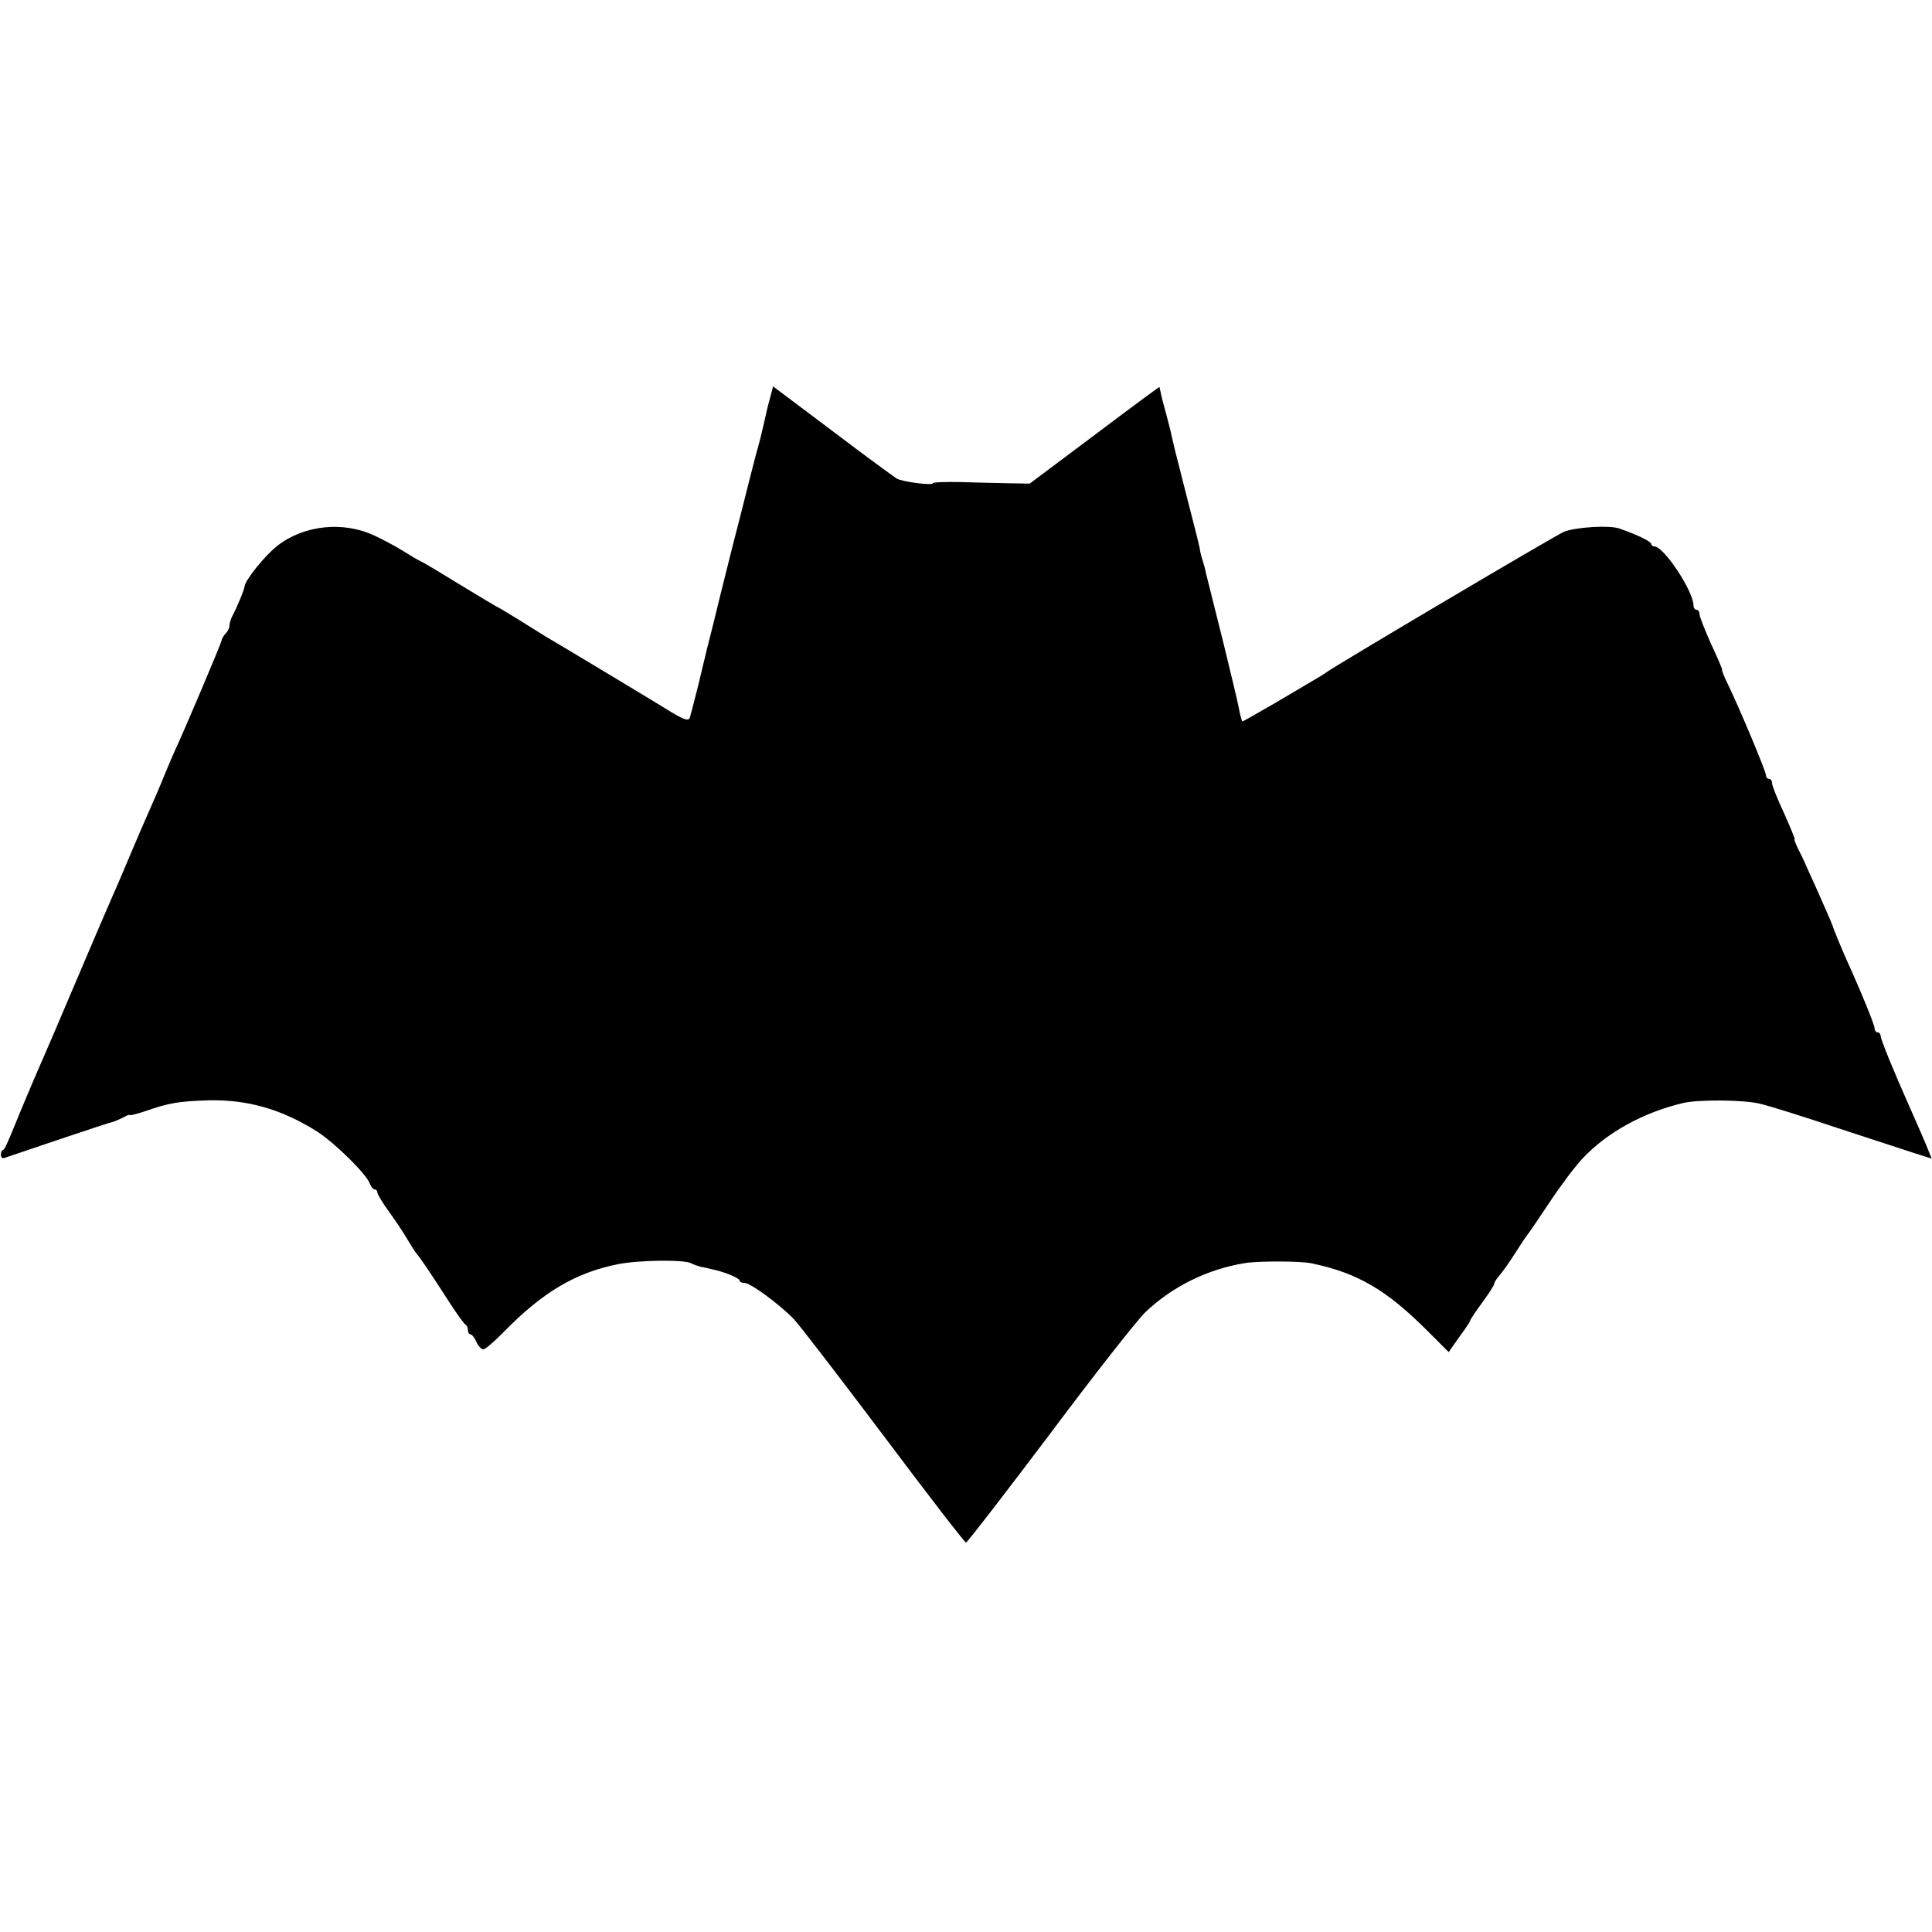 <?xml version="1.0" standalone="no"?>
<!DOCTYPE svg PUBLIC "-//W3C//DTD SVG 20010904//EN"
 "http://www.w3.org/TR/2001/REC-SVG-20010904/DTD/svg10.dtd">
<svg version="1.0" xmlns="http://www.w3.org/2000/svg"
 width="640pt" height="640pt" viewBox="0 0 640 640"
 preserveAspectRatio="xMidYMid meet">
<g transform="translate(0,640) scale(0.1,-0.1)"
fill="#000000" stroke="none">
<path d="M2551 5082 c-6 -20 -15 -59 -21 -87 -6 -27 -15 -63 -20 -80 -5 -16
-18 -68 -30 -115 -24 -97 -38 -150 -51 -200 -5 -19 -23 -91 -40 -160 -17 -69
-37 -152 -46 -185 -8 -33 -16 -67 -18 -75 -6 -28 -36 -145 -40 -158 -5 -12
-22 -6 -84 33 -22 14 -371 224 -396 238 -11 7 -50 31 -88 55 -37 23 -69 42
-71 42 -1 0 -54 32 -117 70 -63 39 -123 75 -134 80 -11 5 -38 21 -60 35 -22
14 -65 37 -95 51 -102 48 -232 35 -320 -33 -41 -31 -109 -116 -110 -136 0 -9
-25 -69 -41 -99 -5 -10 -9 -24 -9 -31 0 -7 -5 -18 -12 -25 -6 -6 -13 -17 -14
-24 -2 -11 -125 -302 -154 -363 -5 -11 -21 -48 -35 -82 -14 -35 -36 -86 -49
-115 -13 -29 -43 -98 -66 -153 -23 -55 -50 -118 -60 -140 -10 -22 -64 -148
-120 -280 -56 -132 -110 -258 -120 -280 -19 -43 -67 -157 -80 -190 -29 -71
-36 -85 -41 -85 -3 0 -6 -7 -6 -15 0 -10 6 -14 14 -10 32 11 348 118 358 119
5 1 20 8 33 14 12 7 22 11 22 8 0 -2 24 4 54 14 74 26 108 32 206 35 130 3
242 -29 360 -103 59 -38 165 -142 175 -173 4 -10 11 -19 16 -19 5 0 9 -5 9
-10 0 -6 17 -34 38 -63 21 -29 48 -69 60 -90 12 -20 26 -43 32 -50 14 -16 48
-67 106 -157 26 -41 52 -76 56 -78 4 -2 8 -10 8 -18 0 -8 4 -14 8 -14 5 0 14
-11 20 -25 6 -14 17 -25 23 -25 6 0 37 26 68 58 128 131 237 196 377 224 68
14 223 16 244 3 5 -3 19 -8 30 -11 11 -2 29 -6 40 -9 40 -8 90 -29 90 -37 0
-4 7 -8 17 -8 19 0 113 -69 161 -118 18 -18 152 -193 299 -388 146 -195 269
-354 273 -354 4 0 128 161 276 357 147 197 291 380 318 406 89 85 206 143 331
163 43 7 185 7 220 -1 153 -32 248 -88 384 -224 l70 -70 35 50 c20 27 36 51
36 54 0 3 18 30 40 60 22 30 40 58 40 63 0 4 8 17 18 28 9 10 33 44 52 74 19
30 37 57 40 60 3 3 36 51 73 107 37 56 87 122 110 146 81 86 201 152 332 183
48 12 202 11 254 -2 31 -7 146 -43 256 -80 110 -36 226 -74 257 -84 l57 -18
-9 22 c-8 22 -42 99 -65 151 -51 114 -95 222 -95 233 0 6 -4 12 -10 12 -5 0
-10 6 -10 13 0 12 -48 129 -95 232 -16 36 -44 104 -44 108 0 1 -14 34 -31 72
-17 39 -38 86 -47 105 -8 19 -23 52 -34 73 -10 20 -17 37 -14 37 2 0 -14 39
-35 86 -22 47 -40 92 -40 100 0 8 -4 14 -10 14 -5 0 -10 5 -10 12 0 13 -89
225 -126 301 -13 26 -21 47 -19 47 2 0 -14 38 -36 85 -21 47 -39 92 -39 100 0
8 -4 15 -10 15 -5 0 -10 6 -10 14 0 47 -98 196 -130 196 -5 0 -10 4 -10 8 0 8
-45 30 -105 51 -32 12 -147 5 -185 -11 -30 -13 -755 -442 -786 -465 -5 -4 -21
-14 -35 -22 -13 -8 -73 -43 -132 -78 -60 -35 -110 -63 -111 -63 -2 0 -7 17
-11 38 -3 20 -27 118 -51 217 -48 191 -51 203 -59 236 -2 11 -7 30 -11 42 -4
12 -9 31 -10 42 -2 11 -22 90 -44 175 -38 148 -43 169 -53 215 -3 11 -10 40
-17 65 -7 25 -14 52 -15 60 -2 8 -4 16 -4 18 -1 1 -97 -70 -215 -159 l-215
-161 -63 1 c-35 1 -107 2 -161 4 -53 1 -97 0 -97 -4 0 -8 -103 5 -120 16 -8 5
-104 75 -212 157 l-197 148 -10 -38z"/>
</g>
</svg>
